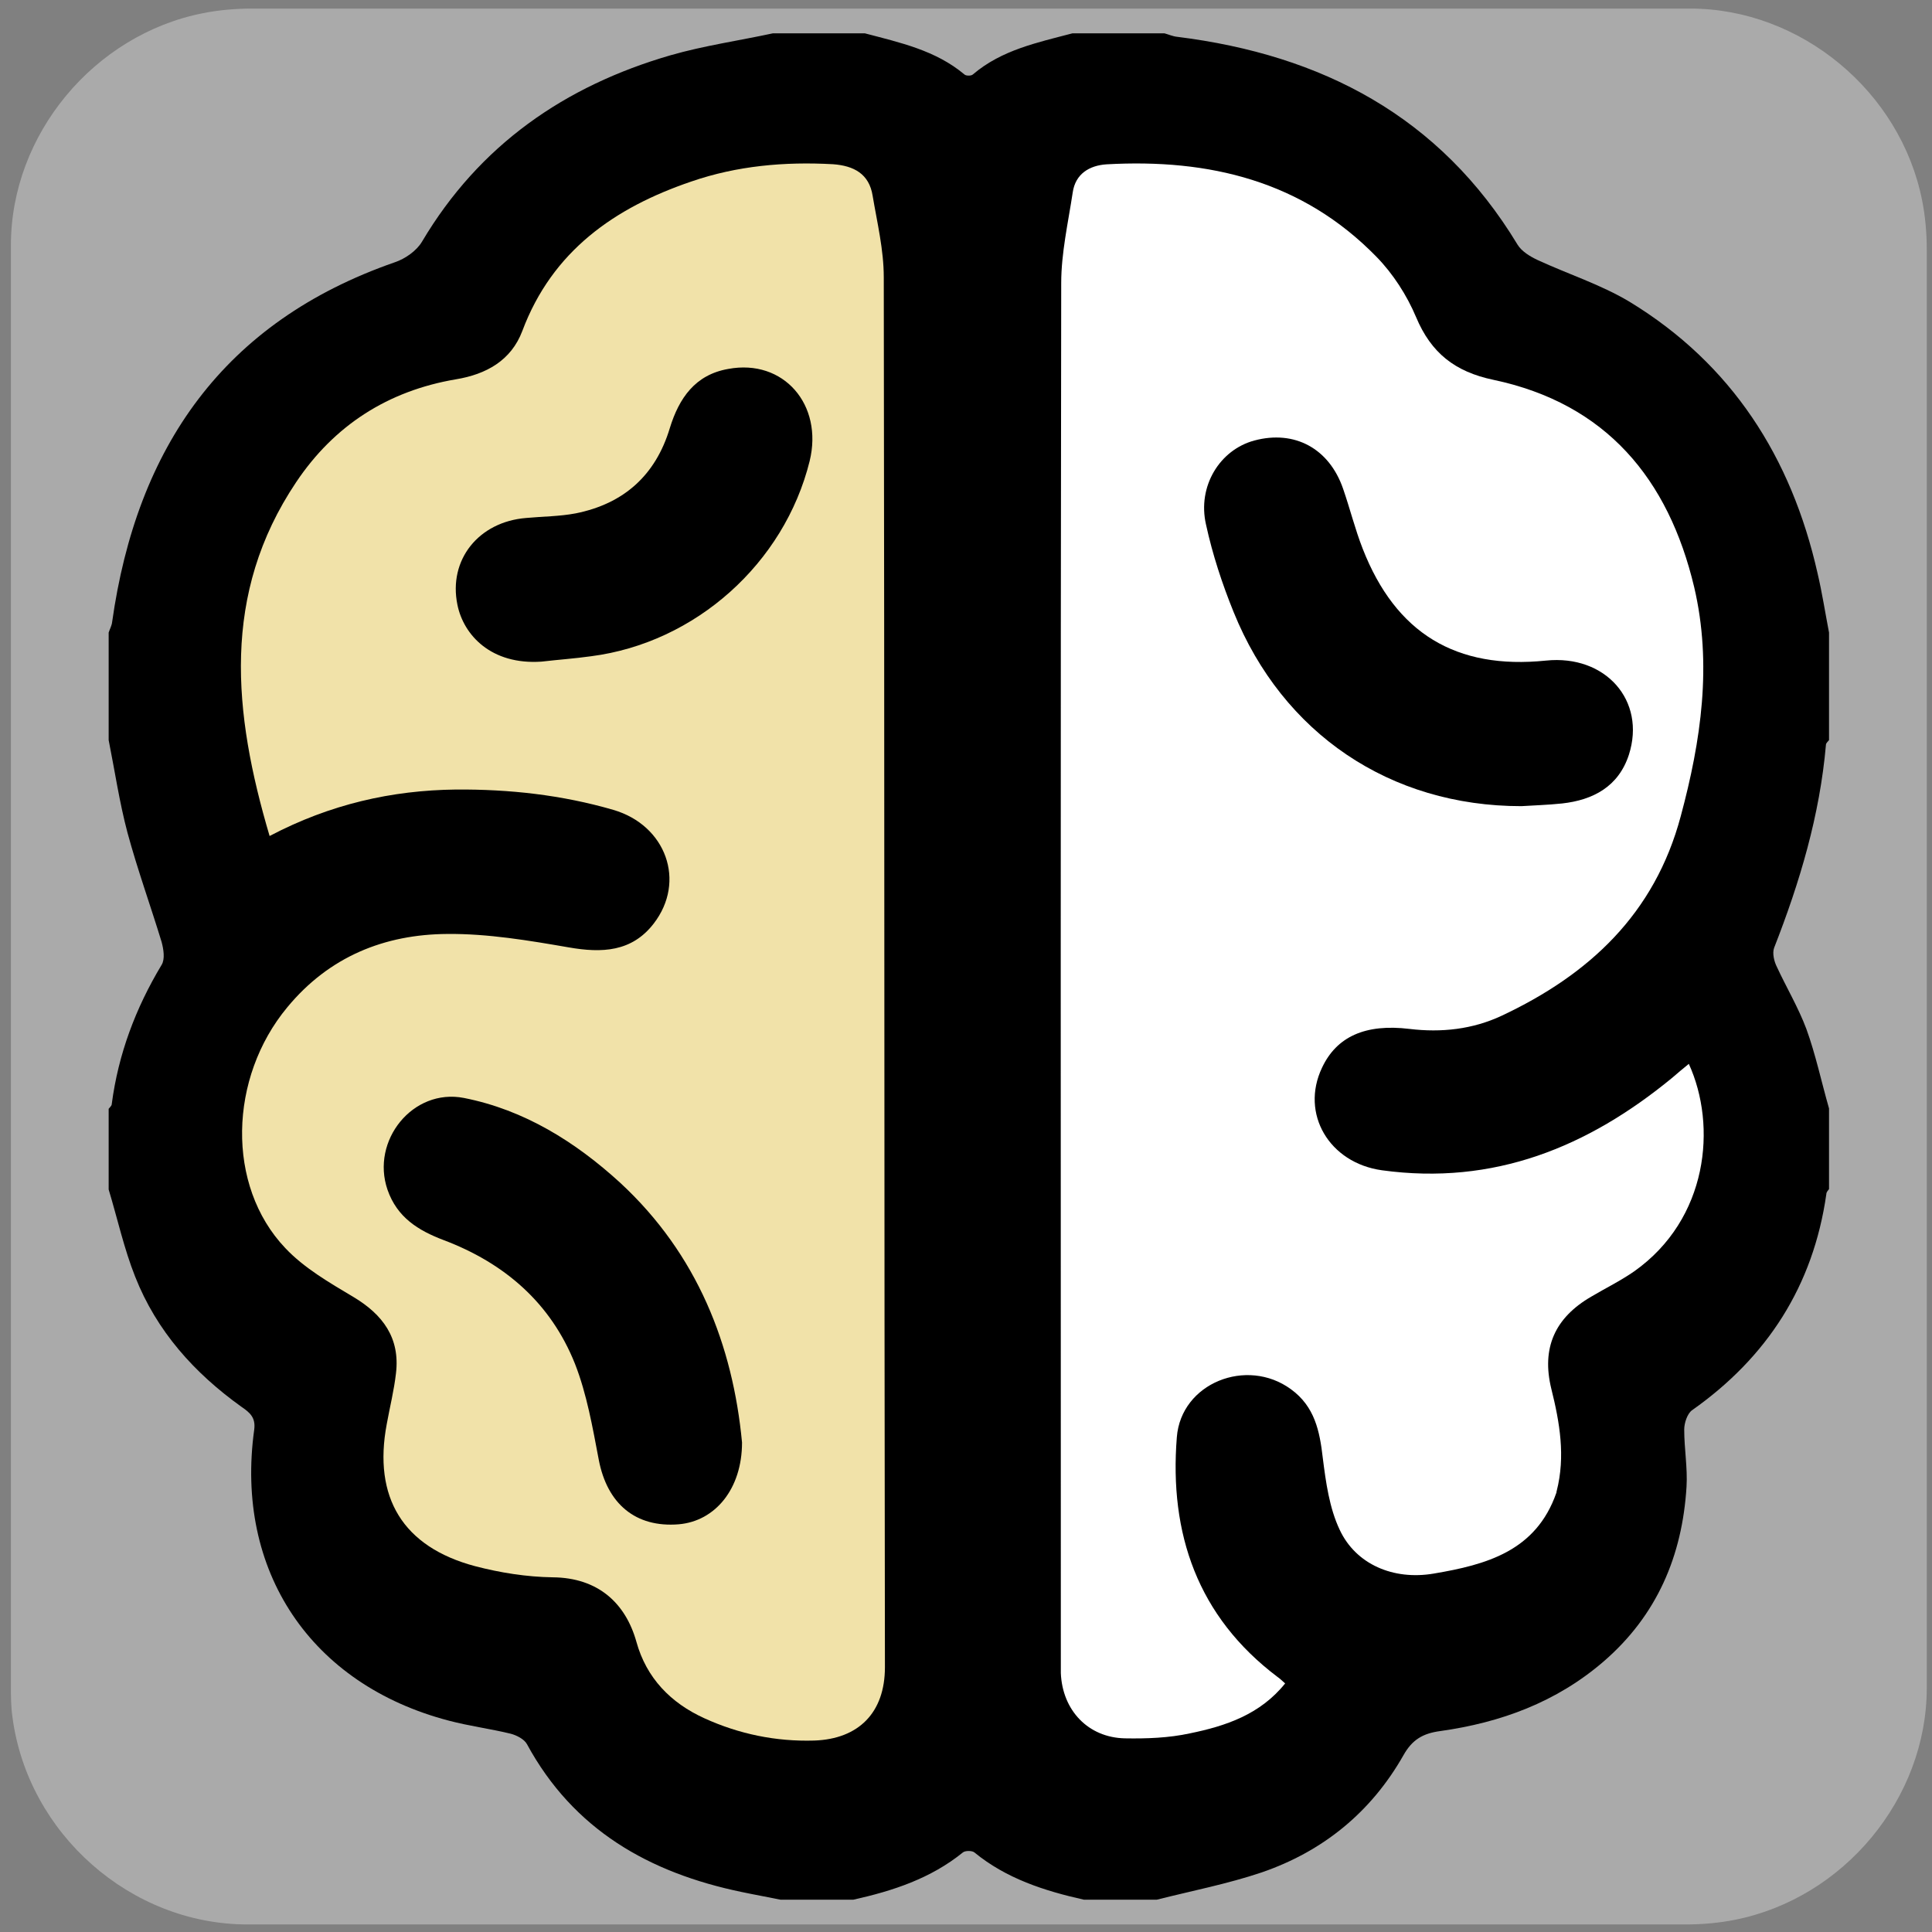 <svg id="brain2" xmlns="http://www.w3.org/2000/svg" xmlns:xlink="http://www.w3.org/1999/xlink" viewBox="595 335 503 503" shape-rendering="geometricPrecision" text-rendering="geometricPrecision">
    <rect x="595" y="335" width="503" height="503" fill="#808080" stroke="none"/>
    <style>
        <![CDATA[
        #brain2-u-rightlobe {animation: brain2-u-rightlobe_c_o 7000ms linear infinite normal forwards}@keyframes brain2-u-rightlobe_c_o { 0% {opacity: 1} 23.333% {opacity: 1;animation-timing-function: cubic-bezier(0.39,0.575,0.565,1)} 40% {opacity: 0.5;animation-timing-function: cubic-bezier(0.47,0,0.745,0.715)} 50% {opacity: 0.5;animation-timing-function: cubic-bezier(0.39,0.575,0.565,1)} 73.333% {opacity: 1;animation-timing-function: cubic-bezier(0.47,0,0.745,0.715)} 83.333% {opacity: 1;animation-timing-function: cubic-bezier(0.39,0.575,0.565,1)} 93.333% {opacity: 0.70;animation-timing-function: cubic-bezier(0.445,0.05,0.55,0.95)} 100% {opacity: 1}} #brain2-u-leftlobe_ts {animation: brain2-u-leftlobe_ts__ts 7000ms linear infinite normal forwards}@keyframes brain2-u-leftlobe_ts__ts { 0% {transform: translate(741.554px,582.872px) scale(1,1)} 16.667% {transform: translate(741.554px,582.872px) scale(1,1);animation-timing-function: cubic-bezier(0,0,0.58,1)} 46.667% {transform: translate(741.554px,582.872px) scale(1.3,1.1);animation-timing-function: cubic-bezier(0.42,0,1,1)} 66.667% {transform: translate(741.554px,582.872px) scale(1.3,1.1);animation-timing-function: cubic-bezier(0,0,0.58,1)} 90% {transform: translate(741.554px,582.872px) scale(1,1)} 100% {transform: translate(741.554px,582.872px) scale(1,1)}}
        ]]>
    </style>
    <g id="brain2-u-background" transform="matrix(4 0 0 4-894.56-2347.566)">
        <path
            id="brain2-u-ey3w0brz1363"
            d="M497.8,733.6c0,15.6,0,31.3,0,46.9c0,7.2-5.4,13.7-12.5,15.1-1,.2-2.1.3-3.2.3-31.2,0-62.4,0-93.6,0-7.6,0-14.3-5.9-15.3-13.5-.1-.7-.1-1.4-.1-2c0-31.3,0-62.5,0-93.8c0-7.2,5.4-13.7,12.5-15.1c1-.2,2.1-.3,3.2-.3c31.2,0,62.4,0,93.6,0c7.2,0,13.7,5.4,15.1,12.5.2,1,.3,2.1.3,3.2c0,15.5,0,31.1,0,46.7Z"
            fill="#aaaaaa"
        />
    </g>
    <path
        id="brain2-u-brainback"
        d="M1073,622c0,7,0,14,0,21-.3.4-.7.8-.7,1.3-3.4,23.9-15.4,42.5-35,56.3-1.2.9-2,3.3-2,5c0,5,.9,10,.6,14.9-1.1,18-7.7,33.5-21.6,45.5-12.3,10.6-26.8,15.9-42.5,18.1-4.5.6-7.3,2.2-9.6,6.3-8.4,14.8-20.9,25-36.9,30.5-8.9,3-18.2,4.8-27.3,7.1-6.3,0-12.7,0-19,0-10.3-2.3-20.2-5.5-28.5-12.3-.6-.5-2.4-.5-3,0-8.4,6.8-18.2,10-28.5,12.3-6.3,0-12.7,0-19,0-3.4-.7-6.8-1.3-10.1-2-24.1-5-43.8-16.2-55.9-38.5-.7-1.3-2.7-2.3-4.2-2.7-5.3-1.3-10.8-2-16.1-3.4-36-9.4-55.8-39-50.7-75.8.4-3.1-1.1-4.4-3.3-5.9-12.3-8.8-22.1-19.7-27.7-33.9-2.9-7.3-4.6-15.1-6.9-22.7c0-7,0-14,0-21c.3-.4.8-.8.8-1.2c1.7-13,6.2-25,13-36.3.9-1.5.5-4,0-5.9-2.9-9.5-6.3-18.9-8.9-28.5-2.1-7.9-3.3-16.1-4.9-24.1c0-9.3,0-18.7,0-28c.3-.9.8-1.8.9-2.7c6.4-45.5,29-78.2,73.6-93.7c2.7-.9,5.7-3,7.1-5.4c14.9-25.1,37.1-40.5,64.7-48.5c8.7-2.5,17.8-3.8,26.6-5.7c8,0,16,0,24,0c9.1,2.4,18.4,4.4,25.9,10.7.4.4,1.8.4,2.2,0c7.5-6.4,16.8-8.3,25.9-10.7c8,0,16,0,24,0c1.1.3,2.2.8,3.3.9c37.7,4.7,68.4,20.7,88.6,54.1c1.1,1.8,3.3,3.1,5.2,4c8,3.7,16.5,6.4,24,10.9c26.6,16.2,42.1,40.5,48.9,70.6c1.2,5.1,2,10.3,3,15.5c0,9.3,0,18.7,0,28-.3.4-.8.8-.8,1.2-1.6,18.4-6.8,35.8-13.5,52.9-.5,1.4,0,3.5.7,4.9c2.5,5.4,5.6,10.6,7.7,16.2c2.4,6.6,3.9,13.7,5.9,20.7Z"
        transform="translate(-1.81 1.584)"
		 fill="#000000"
    />
    <path
        id="brain2-u-rightlobe"
        d="M1033.2,614c-22,18.1-46.5,28.1-75.6,24.1-13.7-1.9-21.3-14.7-15.6-26.7c3.8-8.1,11.3-11.5,22.8-10.1c8.3,1,16.4.1,23.9-3.4c22.8-10.7,39.9-26.5,46.7-52c5.3-19.7,8.2-39.5,3.5-59.6-6.7-28.2-22.9-47.8-52.3-54-10-2.1-16.2-7-20.1-16.3-2.4-5.7-6-11.3-10.3-15.7-19.3-19.8-43.6-25.6-70.3-24.1-4.5.3-8.1,2.5-8.8,7.3-1.2,7.9-3,15.8-3,23.6-.2,119.4-.1,238.9-.1,358.4c0,1.2,0,2.3,0,3.5.4,9.7,7.1,16.8,16.7,17c5.6.1,11.4-.1,16.9-1.3c9.3-1.9,18.3-4.9,24.8-13-.8-.7-1.4-1.3-2-1.7-20.8-15.7-28.2-37.3-26.2-62.4c1.1-14.1,18.2-20.9,29.7-12.5c6.2,4.5,7.5,10.9,8.3,17.9.8,6.3,1.7,13,4.4,18.7c4.2,9,14,13.2,24.5,11.4c13.6-2.3,26.6-5.8,31.9-21c.1-.2,0-.3.1-.5c2.3-9,.8-17.8-1.4-26.6-2.6-10.6.9-18.5,10.4-24c3.7-2.2,7.6-4.1,11.2-6.6c19.2-13.6,21.6-37.8,14.2-54-1.5,1.2-2.9,2.4-4.3,3.6ZM919,492.8c-3-7.4-5.5-15-7.2-22.8-2.3-10,3.6-19.5,12.6-21.9c10.5-2.8,19.5,2.1,23.1,12.6c1.8,5.2,3.1,10.5,5.1,15.6c8.6,22,24.3,31.5,47.7,29.1c15.5-1.6,26.1,10.4,21.6,24.5-2.7,8.3-9.3,11.8-17.4,12.7-3.8.4-7.6.5-10.6.7-34.2,0-62.1-18.9-74.9-50.5Z"
        transform="translate(-2.81 1.584)"
        fill="#fff"
    />
    <g id="brain2-u-leftlobe_ts" transform="translate(741.554,582.872) scale(1,1)">
        <path
            id="brain2-u-leftlobe"
            d="M831.9,406.3c0-7.1-1.7-14.1-2.9-21.2-.9-5.7-4.9-7.8-10.3-8.2-12.6-.7-25,.4-36.9,4.5-20,6.8-36.2,18.1-44,38.9-2.9,7.7-9.4,11.3-17.3,12.6-17.7,3-31.7,12-41.6,26.8-19.5,29.1-16.4,60-6.9,92.1c15.8-8.3,31.8-11.9,48.5-12.1c13.9-.1,27.6,1.4,41,5.3c13.7,4,19,18.6,10.5,29.6-5.7,7.4-13.5,7.7-22.1,6.2-10.4-1.8-21.1-3.6-31.6-3.5-16.4.1-30.8,5.9-41.7,19.1-15.2,18.3-16,46.4-.5,62.7c4.9,5.2,11.5,9,17.7,12.7c7.7,4.6,12.2,10.7,11.1,19.9-.5,4.4-1.6,8.8-2.4,13.2-3.6,19.1,4.2,32,23,37c6.5,1.7,13.4,2.8,20.2,2.9c11.9.1,19,6.8,21.8,16.8c2.6,9.4,8.9,15.9,17.7,19.9c9,4.1,18.6,6.1,28.6,5.8c11.6-.4,18.4-7.3,18.4-19.1-.2-120.7-.1-241.3-.3-361.9ZM778.5,731c-11.2.9-18.6-5.3-20.8-16.8-1.6-8.4-3.1-17.1-6.2-25-6.3-15.8-18.3-26.2-34.2-32.2-6.6-2.5-12.1-5.9-14.6-13.1-4.4-12.8,6.6-26.5,19.9-23.9c15.7,3.1,29,11.4,40.7,22.1c20.1,18.6,29.3,42.3,31.7,67.6c0,12.1-7,20.5-16.5,21.3Zm34.1-276.8c-6.6,26.6-29.7,47.3-56.9,50.8-4.3.6-8.6.9-12.9,1.4-13.1.9-20.3-6.9-21.9-14.8-2.4-11.7,5.5-21.6,17.9-22.6c4.3-.4,8.7-.4,12.9-1.2c12.5-2.5,20.8-9.9,24.5-22.2c2.4-7.8,6.6-13.9,15.2-15.4c14.4-2.7,24.8,9.3,21.2,24Z"
            transform="translate(-748.364,-582.017)"
            fill="#f1e2a9"
        />
    </g>
</svg>

